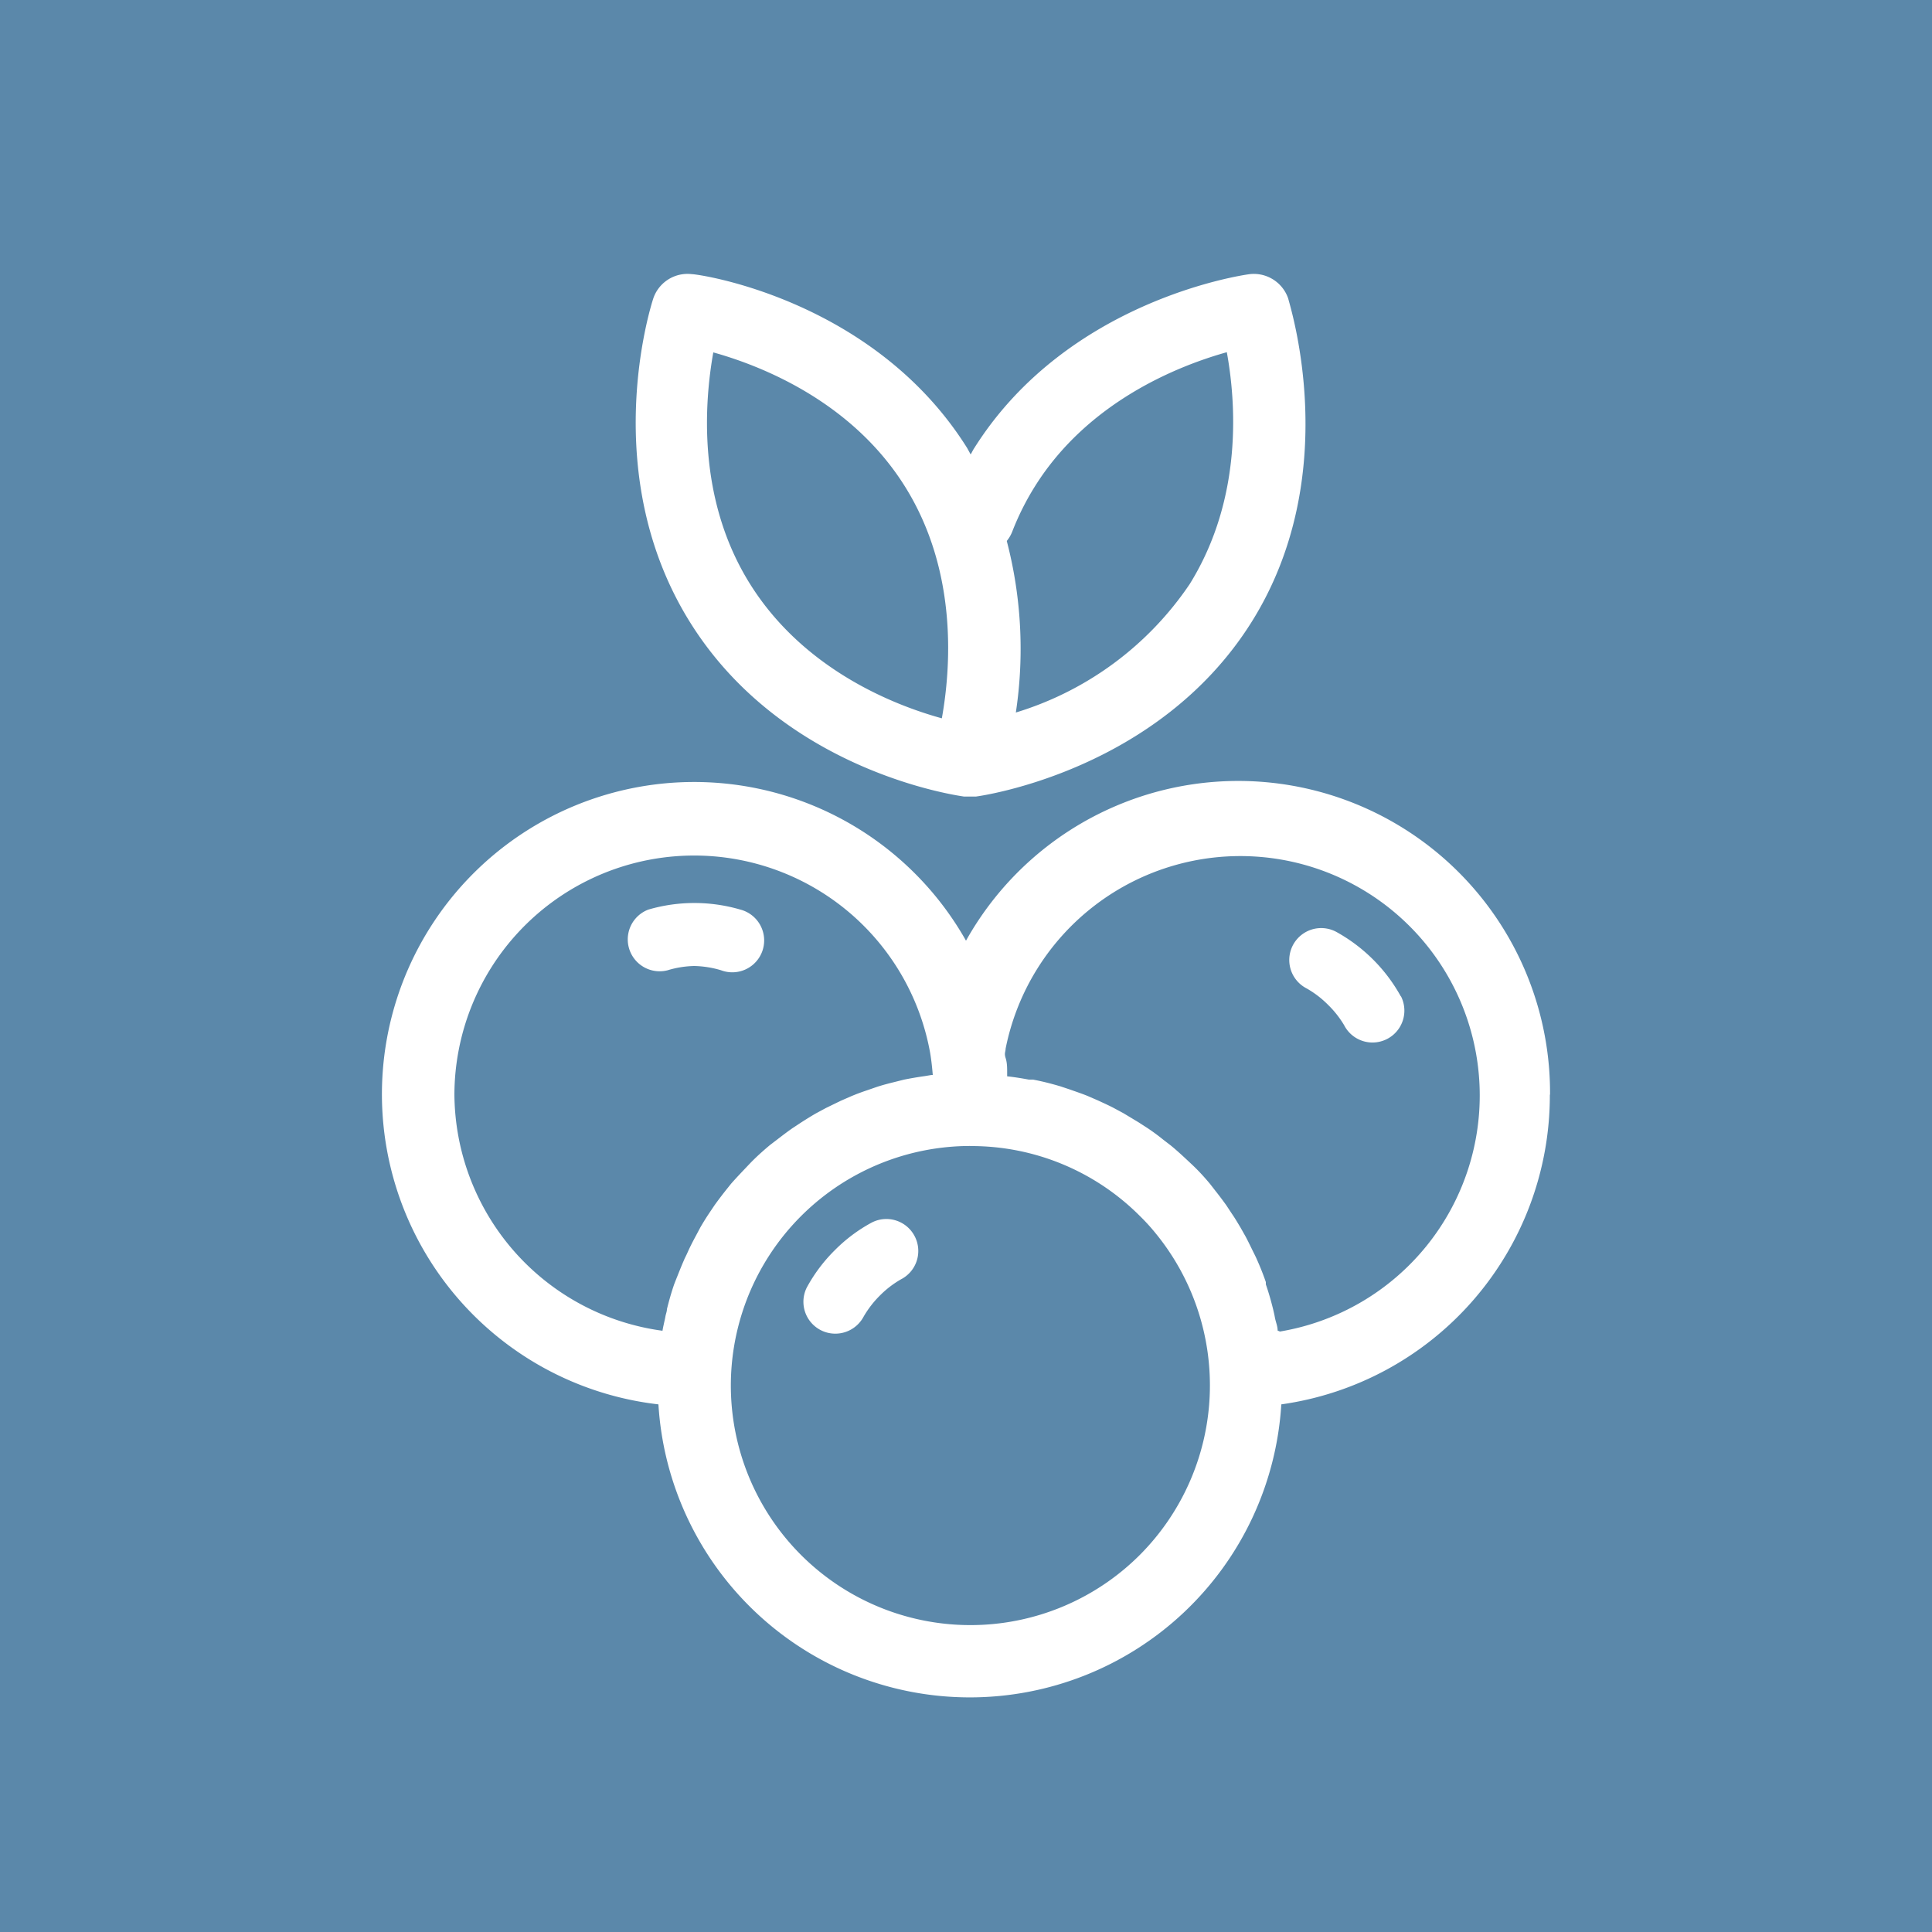 <svg xmlns="http://www.w3.org/2000/svg" viewBox="0 0 100 100"><defs><style>.cls-1{fill:#5b88aa;}.cls-2{fill:#fff;}</style></defs><title>blueberries_icon</title><g id="Layer_2" data-name="Layer 2"><g id="Layer_2-2" data-name="Layer 2"><rect class="cls-1" width="100" height="100"/><path class="cls-2" d="M80.23,56.63A16.14,16.14,0,0,0,50,48.69a16.16,16.16,0,1,0-15.92,24,16.15,16.15,0,0,0,32.24,0,16.15,16.15,0,0,0,13.9-16Zm-56.71,0a12.41,12.41,0,0,1,24.63-2.1c.06.37.1.74.13,1.11,0,0,0,0,0,0h-.06l-.36.06c-.36.05-.71.11-1.06.18l-.52.13c-.29.07-.59.15-.87.24l-.55.19c-.27.09-.54.19-.8.3l-.55.24-.76.37-.52.28c-.26.15-.5.3-.75.46l-.47.31c-.26.18-.52.38-.78.58l-.38.29c-.37.31-.73.63-1.08,1s-.64.67-.93,1l-.28.35c-.19.24-.38.49-.56.74l-.29.43q-.24.36-.46.74L36,64c-.14.26-.28.53-.4.8s-.14.28-.2.43c-.15.34-.28.68-.41,1l-.09.23c-.15.43-.27.86-.38,1.3,0,.13-.06.26-.08.39s-.11.48-.15.73A12.43,12.43,0,0,1,23.52,56.63ZM59,80.48a12.4,12.4,0,1,1-9.11-21.16h.23a.33.33,0,0,1,.12,0A12.31,12.31,0,0,1,59,62.94q.41.4.77.84A12.43,12.43,0,0,1,59,80.48Zm7.13-11.61c0-.23-.1-.45-.14-.67s-.06-.28-.09-.42c-.11-.44-.23-.87-.38-1.3l0-.12q-.2-.58-.45-1.14c-.06-.14-.13-.28-.2-.42s-.26-.54-.4-.8l-.26-.46c-.15-.25-.29-.49-.45-.72l-.29-.44c-.18-.25-.36-.49-.55-.73l-.28-.36c-.29-.35-.6-.69-.93-1s-.73-.69-1.11-1l-.39-.3c-.26-.21-.53-.41-.8-.59l-.48-.31-.78-.47-.52-.28c-.27-.14-.54-.26-.82-.39l-.53-.23c-.3-.12-.6-.22-.91-.33l-.48-.16c-.47-.14-.94-.26-1.42-.35l-.22,0c-.37-.07-.75-.13-1.12-.17,0-.06,0-.13,0-.2,0-.25,0-.5-.08-.75s0-.32,0-.48a12.39,12.39,0,1,1,14.2,14.64ZM49.9,41.23l.25,0h.11l.25,0c.38-.05,9.43-1.35,14.25-9s2-16.4,1.92-16.77a1.88,1.88,0,0,0-2-1.27c-.38.05-9.43,1.35-14.25,9-.07.1-.12.22-.19.33-.06-.11-.12-.22-.18-.33-4.82-7.69-13.87-9-14.25-9a1.87,1.87,0,0,0-2,1.27c-.12.37-2.9,9.07,1.92,16.77S49.52,41.17,49.9,41.23ZM52.4,27.5a13.81,13.81,0,0,1,1.17-2.33c2.76-4.41,7.46-6.25,9.93-6.94.46,2.52.86,7.52-1.92,12a16.72,16.72,0,0,1-9,6.65A22.1,22.1,0,0,0,52.11,28,1.79,1.79,0,0,0,52.4,27.5ZM36.92,18.24c2.48.69,7.16,2.53,9.92,6.94s2.37,9.43,1.91,12c-2.47-.68-7.14-2.51-9.92-6.94S36.47,20.77,36.92,18.24ZM72.51,51.56a1.65,1.65,0,0,1-2.94,1.5A5.19,5.19,0,0,0,68.73,52a5.1,5.1,0,0,0-1.1-.84,1.65,1.65,0,0,1,1.51-2.94,8.51,8.51,0,0,1,3.37,3.36ZM34.56,50.22a1.65,1.65,0,0,1-1-3.14,8.48,8.48,0,0,1,4.76,0,1.65,1.65,0,1,1-1,3.14A5.16,5.16,0,0,0,35.93,50,5.07,5.07,0,0,0,34.56,50.22ZM47.35,64a1.65,1.65,0,0,1-.72,2.22,5.14,5.14,0,0,0-1.08.83,5.2,5.2,0,0,0-.85,1.1,1.66,1.66,0,0,1-1.47.88,1.65,1.65,0,0,1-1.47-2.39,8.26,8.26,0,0,1,1.44-1.92,8.13,8.13,0,0,1,1.92-1.44A1.65,1.65,0,0,1,47.35,64Z"/></g></g></svg>